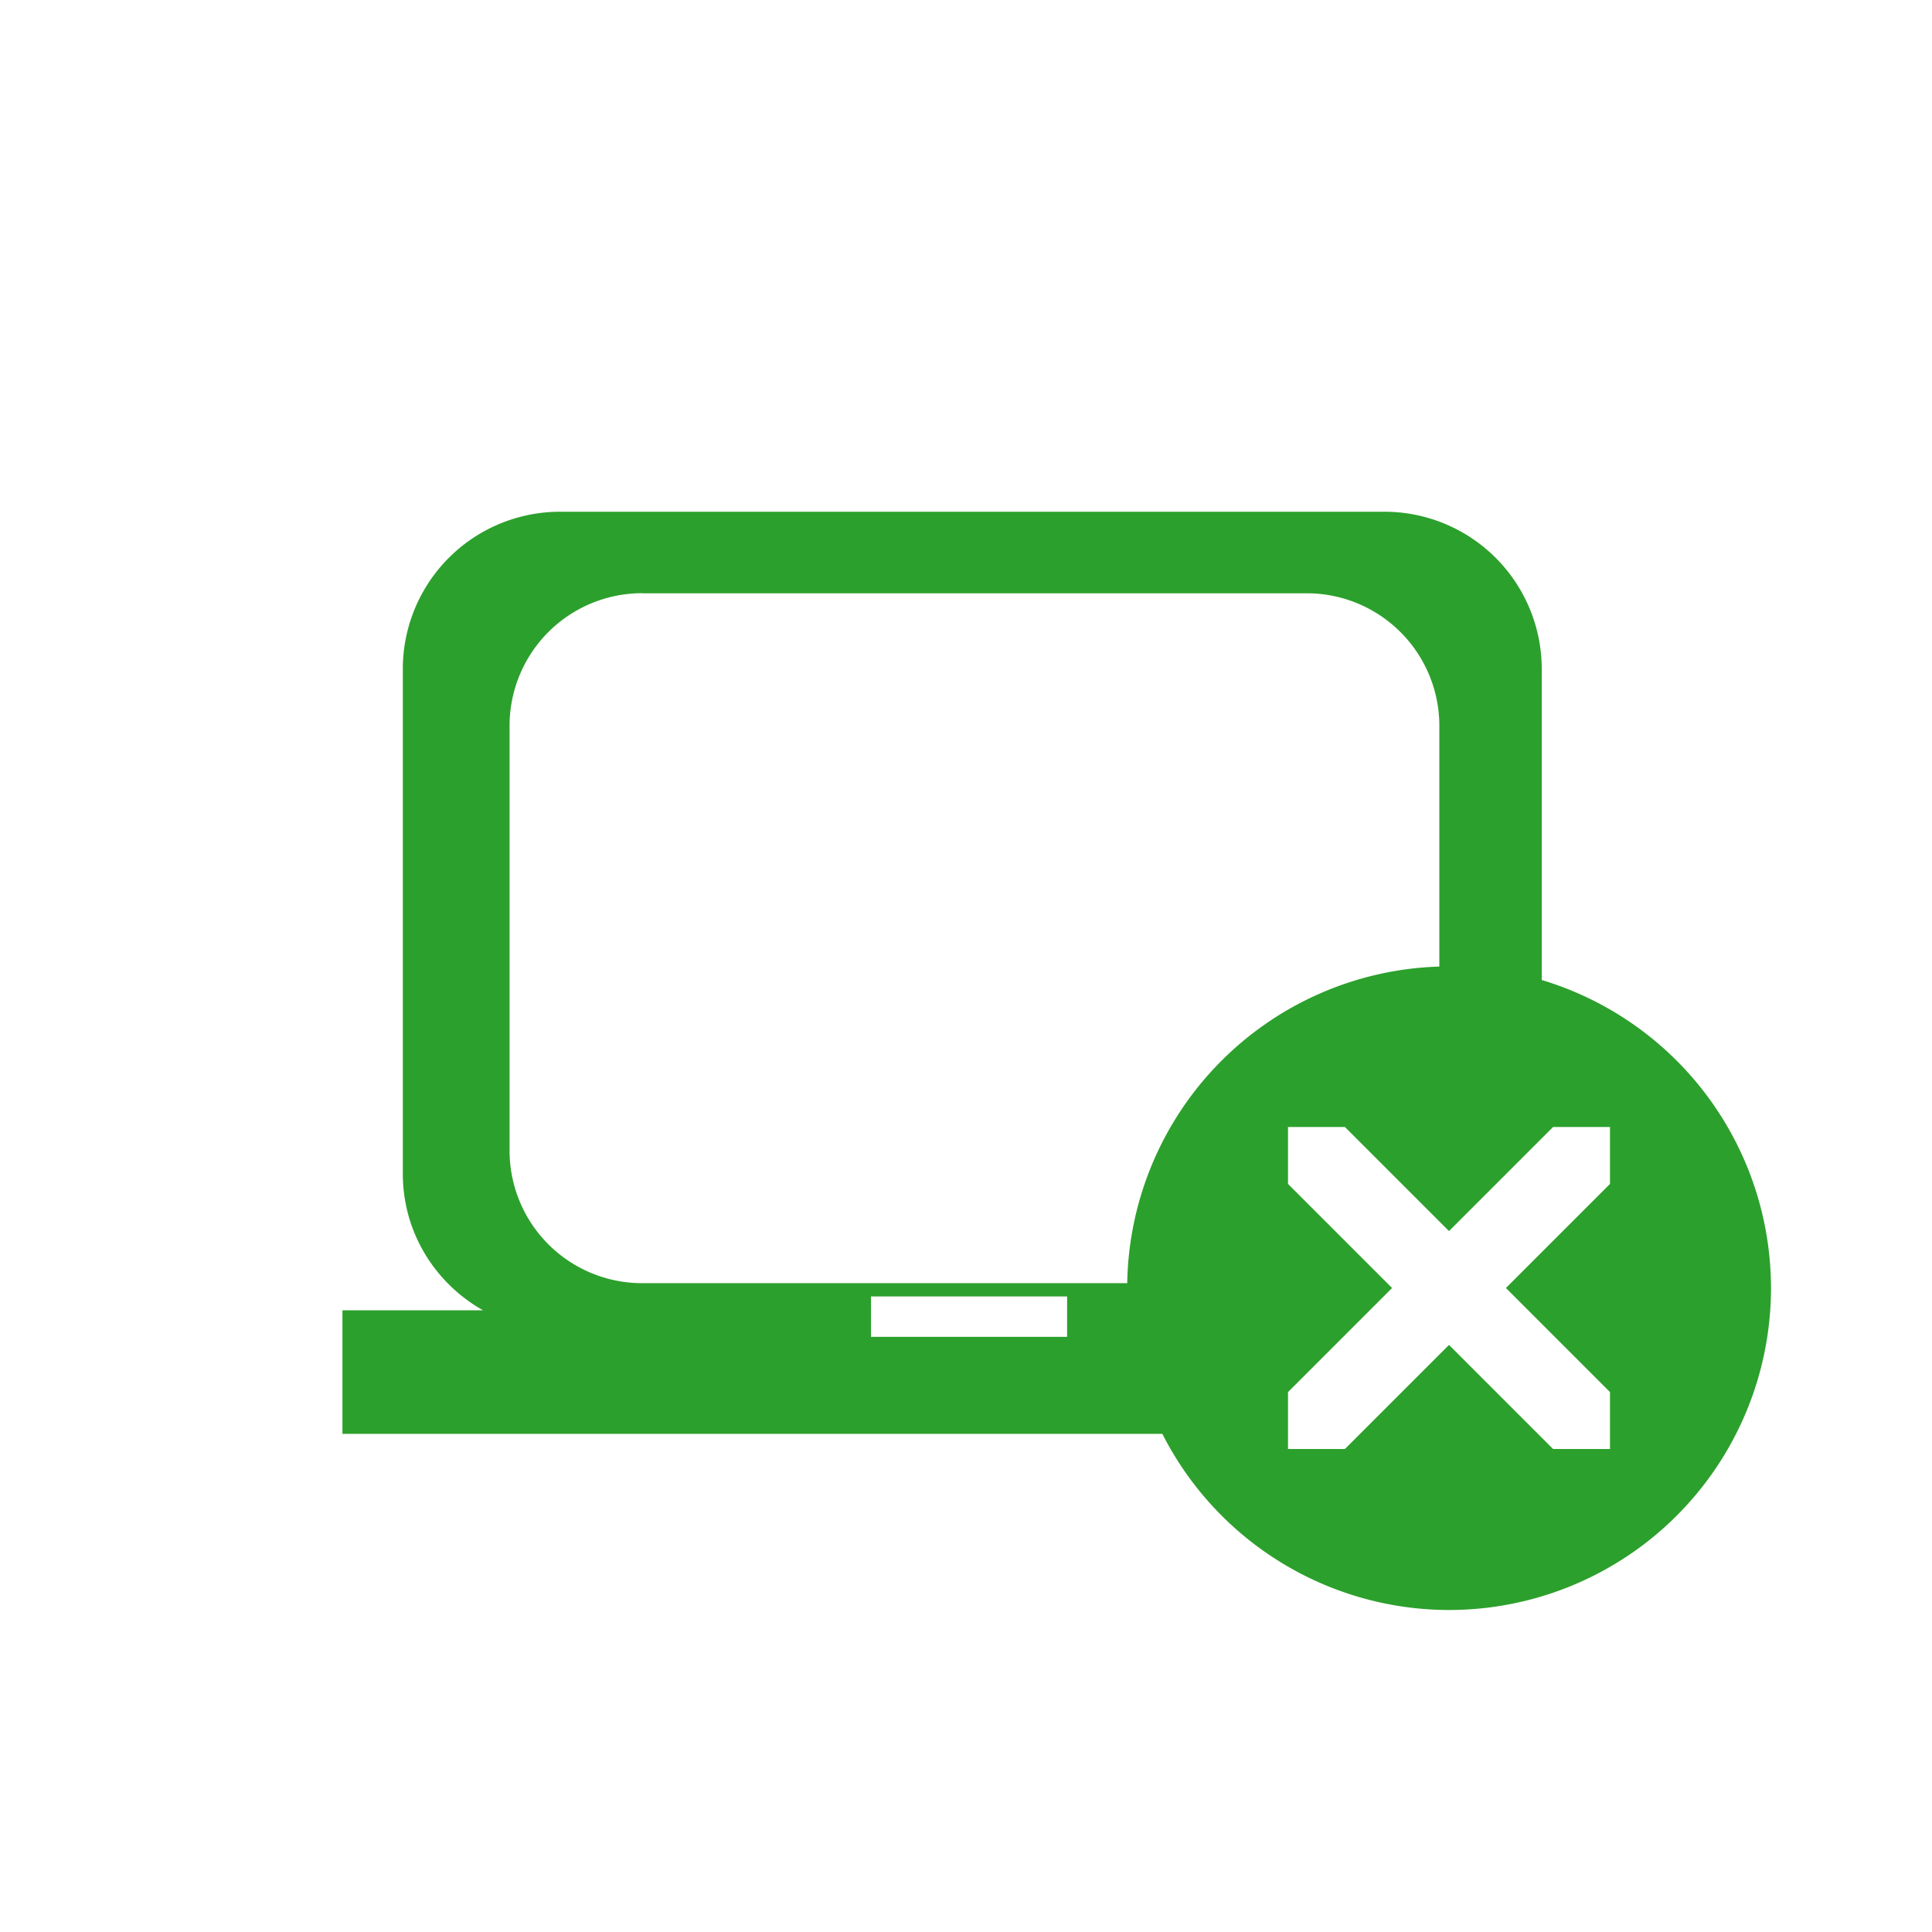 <?xml version="1.0" encoding="UTF-8" standalone="no"?>
<svg
   xmlns:dc="http://purl.org/dc/elements/1.1/"
   xmlns:cc="http://creativecommons.org/ns#"
   xmlns:rdf="http://www.w3.org/1999/02/22-rdf-syntax-ns#"
   xmlns:svg="http://www.w3.org/2000/svg"
   xmlns="http://www.w3.org/2000/svg"
   xmlns:sodipodi="http://sodipodi.sourceforge.net/DTD/sodipodi-0.dtd"
   xmlns:inkscape="http://www.inkscape.org/namespaces/inkscape"
   width="24"
   height="24"
   version="1"
   id="svg4"
   sodipodi:docname="laptopdisconnected.svg"
   inkscape:version="0.92.4 (5da689c313, 2019-01-14)">
  <defs
     id="defs8" />
  <sodipodi:namedview
     pagecolor="#ffffff"
     bordercolor="#666666"
     borderopacity="1"
     objecttolerance="10"
     gridtolerance="10"
     guidetolerance="10"
     inkscape:pageopacity="0"
     inkscape:pageshadow="2"
     inkscape:window-width="1138"
     inkscape:window-height="480"
     id="namedview6"
     showgrid="false"
     inkscape:zoom="9.8333333"
     inkscape:cx="1.0677966"
     inkscape:cy="12"
     inkscape:window-x="0"
     inkscape:window-y="25"
     inkscape:window-maximized="0"
     inkscape:current-layer="svg4" />
  <path
     d="m 6.96,6.357 a 1.953,1.953 0 0 0 -1.956,1.96 v 6.263 c 0,0.732 0.403,1.362 0.996,1.697 H 4.254 v 1.535 H 14.439 A 4,4 0 0 0 18,20 4,4 0 0 0 22,16 4,4 0 0 0 19.152,12.174 V 8.316 A 1.954,1.954 0 0 0 17.193,6.357 H 6.961 Z M 7.98,7.37 h 8.251 a 1.647,1.647 0 0 1 1.649,1.647 v 2.99 A 4,4 0 0 0 14.003,15.94 H 7.98 A 1.647,1.647 0 0 1 6.33,14.292 V 9.018 A 1.647,1.647 0 0 1 7.98,7.369 Z M 16,14 h 0.707 L 18,15.293 19.293,14 H 20 v 0.707 L 18.707,16 20,17.293 V 18 H 19.293 L 18,16.707 16.707,18 H 16 V 17.293 L 17.293,16 16,14.707 Z m -5.18,2.105 h 2.436 v 0.502 H 10.82 Z"
     id="path2"
     inkscape:connector-curvature="0"
     style="fill:#2ca02c;stroke-width:1.872" />
</svg>
